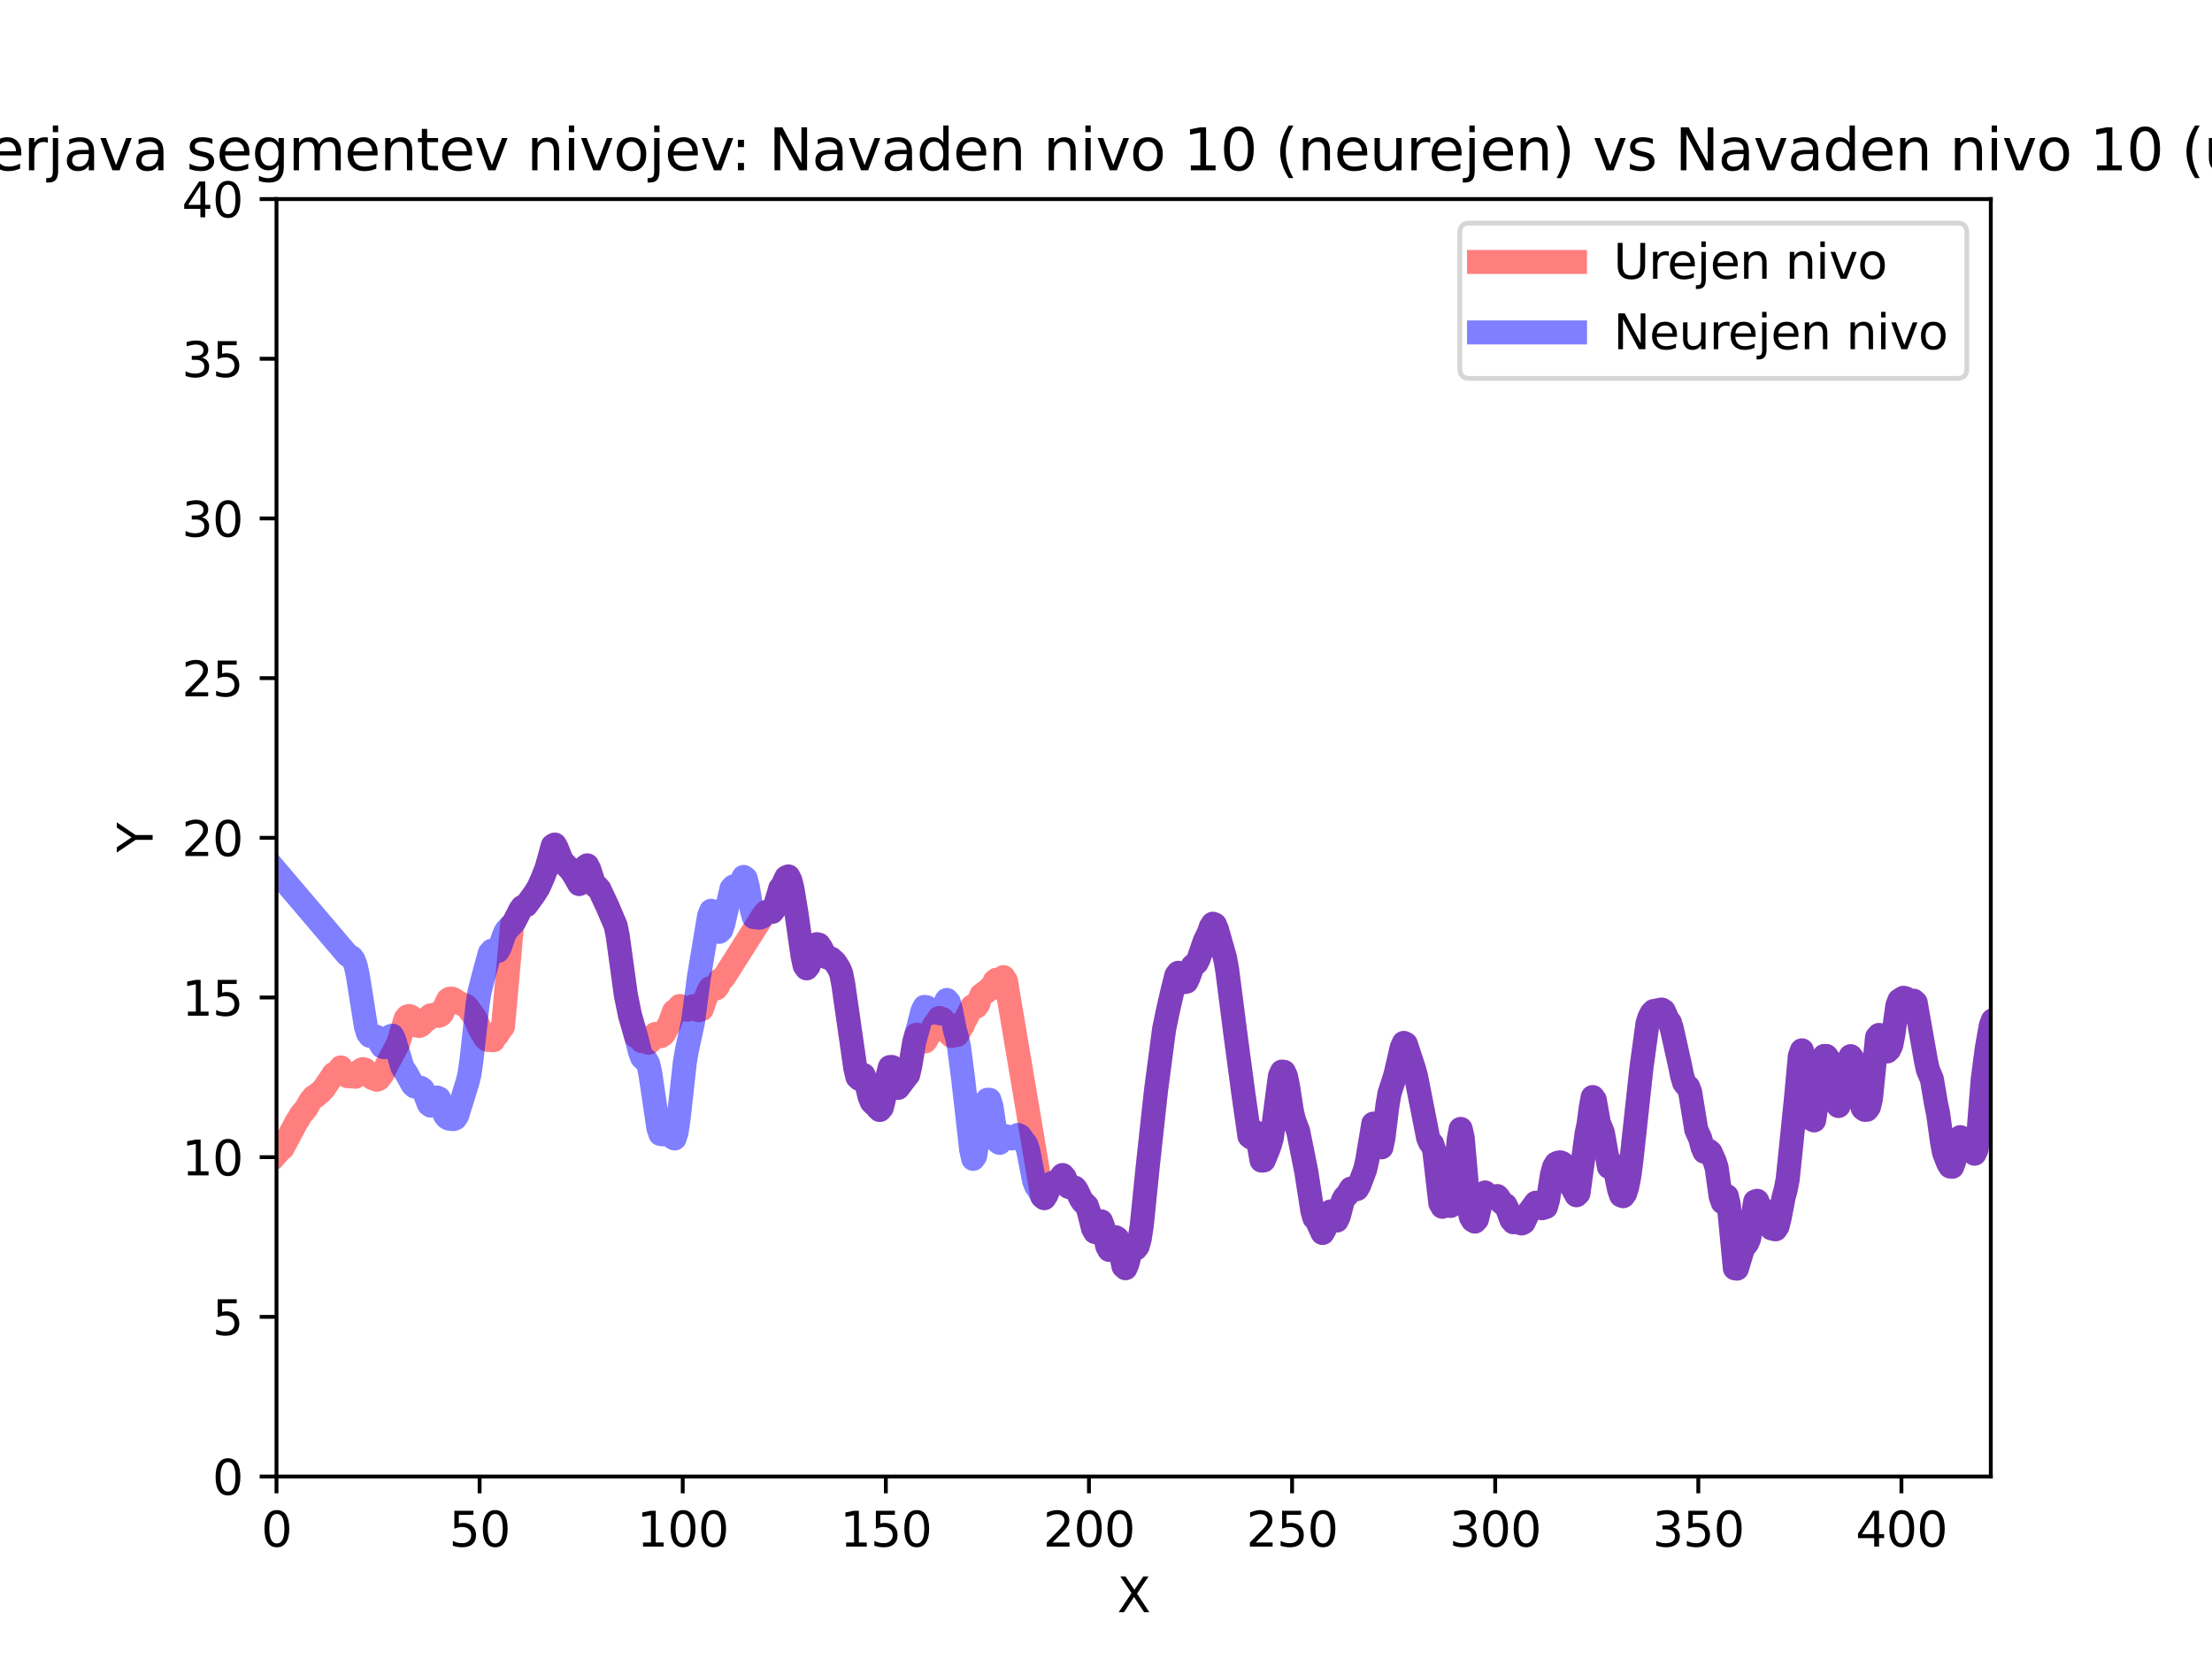 <?xml version="1.0" encoding="utf-8" standalone="no"?>
<!DOCTYPE svg PUBLIC "-//W3C//DTD SVG 1.1//EN"
  "http://www.w3.org/Graphics/SVG/1.1/DTD/svg11.dtd">
<svg xmlns:xlink="http://www.w3.org/1999/xlink" width="460.8pt" height="345.6pt" viewBox="0 0 460.8 345.6" xmlns="http://www.w3.org/2000/svg" version="1.1">
 <defs>
  <style type="text/css">*{stroke-linejoin: round; stroke-linecap: butt}</style>
 </defs>
 <g id="figure_1">
  <g id="patch_1">
   <path d="M 0 345.6 
L 460.8 345.6 
L 460.8 0 
L 0 0 
z
" style="fill: #ffffff"/>
  </g>
  <g id="axes_1">
   <g id="patch_2">
    <path d="M 57.6 307.584 
L 414.72 307.584 
L 414.72 41.472 
L 57.6 41.472 
z
" style="fill: #ffffff"/>
   </g>
   <g id="line2d_1">
    <path d="M 57.989 239.99 
L 58.423 239.498 
L 58.835 239.233 
L 61.806 233.639 
L 62.189 233.113 
L 62.578 232.348 
L 63.743 230.954 
L 64.577 229.465 
L 65.394 228.451 
L 65.822 228.347 
L 66.224 227.876 
L 66.624 227.662 
L 67.469 226.772 
L 69.047 224.433 
L 69.498 223.716 
L 69.943 223.716 
L 70.292 223.496 
L 70.991 222.364 
L 71.4 223.274 
L 72.062 223.437 
L 72.432 224.199 
L 72.897 224.017 
L 73.209 224.247 
L 73.63 224.169 
L 74.059 224.302 
L 74.472 223.959 
L 74.85 223.186 
L 75.273 222.84 
L 75.65 222.721 
L 76.05 222.856 
L 77.219 224.321 
L 77.648 224.619 
L 78.051 224.707 
L 78.493 224.935 
L 78.898 224.76 
L 79.769 223.58 
L 80.523 221.939 
L 82.951 217.348 
L 84.48 212.257 
L 84.861 211.765 
L 85.255 211.652 
L 85.66 211.834 
L 86.473 213.181 
L 86.914 213.649 
L 87.33 213.735 
L 87.705 213.549 
L 88.534 212.723 
L 88.91 212.467 
L 89.353 211.843 
L 89.749 211.5 
L 90.128 211.726 
L 90.552 211.348 
L 90.96 211.41 
L 91.366 211.62 
L 91.779 211.436 
L 92.168 210.991 
L 92.567 209.874 
L 93.329 208.273 
L 93.725 208.036 
L 94.137 208.039 
L 94.583 208.225 
L 95.441 208.842 
L 97.027 209.494 
L 97.424 209.897 
L 99.076 212.191 
L 99.839 214.131 
L 101.108 216.285 
L 101.527 216.622 
L 102.781 216.704 
L 103.181 215.818 
L 103.581 215.595 
L 104.386 214.317 
L 104.782 213.88 
L 106.683 192.599 
L 107.106 192.064 
L 107.952 190.409 
L 108.375 189.547 
L 108.798 188.96 
L 109.645 188.554 
L 111.337 186.226 
L 112.184 184.873 
L 113.03 182.962 
L 113.876 180.8 
L 114.722 177.749 
L 115.145 176.181 
L 115.569 175.941 
L 115.992 176.699 
L 116.838 178.858 
L 117.261 179.593 
L 118.107 180.459 
L 118.954 181.305 
L 119.8 182.653 
L 120.646 184.156 
L 121.069 183.578 
L 121.915 180.571 
L 122.339 180.273 
L 122.762 181.136 
L 123.608 183.744 
L 124.031 184.57 
L 124.454 184.76 
L 124.877 185.26 
L 126.57 188.882 
L 128.262 192.862 
L 128.685 194.96 
L 129.532 201.135 
L 130.378 207.288 
L 131.224 211.443 
L 132.494 215.891 
L 132.807 215.838 
L 133.413 216.276 
L 133.681 216.878 
L 134.125 216.577 
L 134.462 216.733 
L 134.697 216.279 
L 135.119 217.22 
L 135.521 216.917 
L 136.013 215.872 
L 136.193 215.88 
L 136.548 215.384 
L 136.867 215.955 
L 137.288 215.831 
L 137.675 215.865 
L 138.086 215.586 
L 138.433 215.152 
L 139.469 213.217 
L 140.4 210.678 
L 140.898 210.768 
L 141.339 209.871 
L 141.631 209.564 
L 142.003 210.01 
L 142.71 210.183 
L 143.196 210.33 
L 143.57 210.22 
L 143.998 209.962 
L 144.442 209.612 
L 144.835 209.854 
L 145.518 210.438 
L 145.64 210.439 
L 145.865 210.145 
L 146.196 210.235 
L 146.958 208.055 
L 147.431 206.893 
L 147.899 205.878 
L 148.579 205.88 
L 148.706 205.785 
L 149.223 205.892 
L 149.607 205.35 
L 149.888 204.19 
L 150.324 204.07 
L 150.814 203.584 
L 159.151 190.447 
L 159.574 189.998 
L 159.997 189.856 
L 160.843 189.966 
L 161.266 189.436 
L 162.536 185.076 
L 162.959 184.548 
L 163.805 182.768 
L 164.228 182.581 
L 164.651 183.413 
L 165.075 185.111 
L 165.921 190.28 
L 167.19 199.137 
L 167.613 201.119 
L 168.036 201.725 
L 168.46 201.196 
L 169.729 197.304 
L 170.152 196.692 
L 170.575 196.795 
L 170.998 197.42 
L 171.845 199.065 
L 172.268 199.426 
L 173.114 199.683 
L 173.96 200.447 
L 174.806 201.771 
L 175.23 202.785 
L 175.653 204.92 
L 178.191 222.595 
L 178.615 224.365 
L 179.038 224.766 
L 179.461 224.224 
L 179.884 223.941 
L 180.307 225.032 
L 181.153 228.458 
L 181.576 229.517 
L 182 229.963 
L 182.423 230.226 
L 182.846 230.846 
L 183.269 231.231 
L 183.692 230.739 
L 184.115 229.074 
L 184.962 223.914 
L 185.385 222.293 
L 185.808 222.273 
L 186.231 223.76 
L 186.654 225.677 
L 187.077 226.627 
L 188.77 224.372 
L 189.193 223.874 
L 189.616 222.066 
L 190.462 217.012 
L 190.885 215.561 
L 191.084 215.561 
L 191.254 216.019 
L 191.742 216.449 
L 192.009 216.528 
L 192.14 216.373 
L 192.716 216.95 
L 193.06 216.474 
L 193.439 215.33 
L 193.647 215.396 
L 193.965 215.174 
L 194.441 213.84 
L 195.679 212.053 
L 196.023 212.362 
L 196.38 212.307 
L 196.513 212.524 
L 196.819 212.811 
L 196.984 213.263 
L 197.612 214.426 
L 197.916 215.545 
L 198.227 215.825 
L 198.548 215.757 
L 198.838 215.554 
L 199.394 215.587 
L 200.09 214.371 
L 200.28 213.744 
L 200.592 213.577 
L 200.983 212.507 
L 201.236 212.19 
L 202.504 209.669 
L 202.987 209.403 
L 203.367 209.723 
L 203.829 209.054 
L 204.141 207.928 
L 204.437 207.282 
L 204.623 207.23 
L 204.985 206.855 
L 205.371 206.687 
L 205.539 206.476 
L 205.923 206.253 
L 206.227 205.802 
L 206.491 205.94 
L 206.868 205.683 
L 207.176 204.442 
L 207.592 204.083 
L 208.425 204.432 
L 208.656 204.287 
L 209.051 203.55 
L 209.555 204.333 
L 217.119 249.251 
L 217.542 249.6 
L 217.965 248.945 
L 218.812 246.974 
L 219.235 246.413 
L 220.081 246.255 
L 220.504 245.912 
L 221.351 244.79 
L 221.774 245.249 
L 222.62 247.248 
L 223.043 247.372 
L 223.466 247.316 
L 223.889 247.41 
L 224.312 247.944 
L 225.159 249.755 
L 225.582 250.371 
L 226.428 251.215 
L 226.851 252.503 
L 227.697 255.909 
L 228.121 256.653 
L 228.544 255.872 
L 228.967 254.701 
L 229.39 254.433 
L 229.813 255.587 
L 230.659 259.608 
L 231.082 260.379 
L 231.506 259.838 
L 232.352 257.728 
L 232.775 257.996 
L 233.198 259.641 
L 234.044 263.811 
L 234.467 264.188 
L 234.891 263.156 
L 235.314 261.491 
L 235.737 260.298 
L 236.583 260.117 
L 237.006 259.574 
L 237.429 258.038 
L 237.853 255.24 
L 239.122 242.721 
L 240.814 227.188 
L 242.507 214.366 
L 243.353 210.311 
L 244.199 206.627 
L 245.046 203.209 
L 245.469 202.647 
L 245.892 203.126 
L 246.738 204.585 
L 247.161 204.502 
L 247.584 203.605 
L 248.431 201.271 
L 249.277 200.569 
L 249.7 199.729 
L 250.969 196.047 
L 251.816 194.326 
L 252.239 193.08 
L 252.662 192.433 
L 253.085 192.614 
L 253.508 193.599 
L 255.201 199.557 
L 255.624 201.903 
L 257.316 215.082 
L 259.009 227.781 
L 260.278 236.672 
L 260.701 237.013 
L 261.125 236.266 
L 261.548 235.85 
L 261.971 237.058 
L 262.817 241.765 
L 263.24 241.742 
L 264.086 239.726 
L 264.51 238.587 
L 264.933 237.105 
L 266.625 224.198 
L 267.048 223.235 
L 267.471 223.287 
L 267.895 224.224 
L 268.318 226.311 
L 269.164 231.735 
L 269.587 233.417 
L 270.433 235.65 
L 272.126 244.092 
L 273.395 252.263 
L 273.818 253.733 
L 274.242 254.099 
L 275.511 256.848 
L 275.934 256.099 
L 276.78 252.654 
L 277.203 252.364 
L 278.05 254.007 
L 278.473 254.263 
L 278.896 253.364 
L 279.742 250.099 
L 280.165 249.357 
L 280.588 248.988 
L 281.435 247.599 
L 281.858 247.632 
L 282.281 247.803 
L 282.704 247.674 
L 283.127 246.942 
L 284.397 243.591 
L 284.82 241.681 
L 286.089 234.078 
L 286.512 234.158 
L 287.358 238.593 
L 287.782 239.013 
L 288.205 236.928 
L 289.051 230.097 
L 289.474 227.705 
L 290.32 225.117 
L 290.744 223.689 
L 292.013 218.197 
L 292.436 217.26 
L 292.859 217.487 
L 294.552 222.64 
L 294.975 224.173 
L 297.514 237.071 
L 297.937 238.014 
L 298.36 238.333 
L 298.783 239.673 
L 300.052 250.632 
L 300.475 251.387 
L 301.322 249.89 
L 301.745 250.35 
L 302.168 251.215 
L 302.591 250.781 
L 303.014 247.768 
L 303.86 237.493 
L 304.284 235.179 
L 304.707 237.042 
L 305.976 251.552 
L 306.399 253.495 
L 306.822 254.221 
L 307.245 254.474 
L 307.669 254.005 
L 308.938 248.61 
L 309.361 248.417 
L 310.207 249.196 
L 311.477 249.32 
L 311.9 249.167 
L 312.323 249.66 
L 312.746 250.463 
L 313.169 250.803 
L 313.592 250.999 
L 314.016 251.853 
L 314.862 254.128 
L 315.285 254.614 
L 315.708 254.605 
L 316.131 254.452 
L 316.554 254.569 
L 316.977 254.868 
L 317.401 254.655 
L 318.247 252.864 
L 319.939 250.552 
L 320.362 250.701 
L 320.786 251.499 
L 321.209 251.692 
L 322.055 251.43 
L 322.478 249.908 
L 323.324 244.596 
L 323.747 243.1 
L 324.171 242.407 
L 324.594 242.205 
L 325.017 242.147 
L 325.44 242.301 
L 325.863 242.871 
L 327.556 247.435 
L 328.402 248.988 
L 328.825 248.58 
L 330.518 236.144 
L 330.941 234.152 
L 331.364 230.85 
L 331.787 228.545 
L 332.21 229.101 
L 333.056 233.882 
L 333.903 235.959 
L 335.172 243.09 
L 335.595 242.998 
L 336.018 242.61 
L 336.441 243.665 
L 337.288 247.802 
L 337.711 249.021 
L 338.134 249.18 
L 338.557 248.573 
L 338.98 247.205 
L 339.403 245.051 
L 339.826 241.922 
L 341.942 222.453 
L 343.211 213.179 
L 343.635 211.885 
L 344.058 211.077 
L 344.481 210.634 
L 346.173 210.311 
L 346.596 210.588 
L 347.443 212.492 
L 347.866 213.004 
L 348.289 214.375 
L 349.981 221.969 
L 350.405 224.082 
L 350.828 225.512 
L 351.251 226.075 
L 351.674 226.422 
L 352.097 227.557 
L 353.366 235.339 
L 354.213 237.23 
L 354.636 238.912 
L 355.059 239.917 
L 355.482 239.864 
L 355.905 239.683 
L 356.328 240.022 
L 357.175 241.879 
L 357.598 243.214 
L 358.444 249.246 
L 358.867 250.452 
L 359.713 249.156 
L 360.136 250.947 
L 361.406 264.203 
L 361.829 264.274 
L 363.098 260.066 
L 363.945 258.987 
L 364.368 258.016 
L 365.637 250.297 
L 366.06 250.162 
L 366.483 251.216 
L 366.907 251.866 
L 367.33 251.97 
L 367.753 252.453 
L 368.599 255.384 
L 369.022 255.884 
L 369.868 256.086 
L 370.292 255.454 
L 370.715 253.808 
L 371.561 249.383 
L 371.984 247.847 
L 372.407 245.672 
L 373.253 237.461 
L 374.1 229.185 
L 374.946 219.991 
L 375.369 218.81 
L 375.792 220.633 
L 376.638 226.327 
L 377.485 233.168 
L 377.908 233.394 
L 378.331 230.774 
L 379.177 223.547 
L 379.6 221.211 
L 380.024 219.98 
L 380.447 219.982 
L 380.87 220.565 
L 381.293 221.588 
L 381.716 223.459 
L 382.562 229.195 
L 382.985 230.399 
L 383.409 229.281 
L 384.678 222.637 
L 385.101 220.888 
L 385.524 220.024 
L 385.947 220.602 
L 386.37 222.409 
L 387.64 229.527 
L 388.063 230.881 
L 388.486 231.203 
L 388.909 231.173 
L 389.332 230.588 
L 389.755 228.813 
L 391.025 216.084 
L 391.448 215.602 
L 392.717 219.065 
L 393.14 219.025 
L 393.564 218.627 
L 393.987 217.714 
L 394.41 215.527 
L 395.256 209.479 
L 395.679 208.383 
L 396.525 207.862 
L 396.949 207.969 
L 397.795 208.54 
L 398.641 208.468 
L 399.064 208.852 
L 401.18 220.819 
L 401.603 222.823 
L 402.449 224.831 
L 403.296 229.847 
L 403.719 231.846 
L 404.565 237.905 
L 404.988 240.14 
L 405.834 242.298 
L 406.257 242.993 
L 406.681 243.059 
L 407.104 241.88 
L 407.95 237.275 
L 408.373 236.896 
L 408.796 238.261 
L 409.219 238.955 
L 410.066 237.197 
L 410.489 237.886 
L 410.912 239.502 
L 411.335 240.335 
L 411.758 239.405 
L 412.181 235.695 
L 413.027 224.967 
L 413.874 218.47 
L 414.72 213.648 
L 415.143 212.547 
L 415.566 212.802 
L 415.989 214.885 
L 416.413 217.824 
L 416.836 219.306 
L 417.259 219.07 
L 417.682 218.385 
L 418.105 218.444 
L 418.528 219.872 
L 418.528 219.872 
" clip-path="url(#pe75504856e)" style="fill: none; stroke: #ff0000; stroke-opacity: 0.5; stroke-width: 5; stroke-linecap: square"/>
   </g>
   <g id="line2d_2">
    <path d="M 57.6 181.542 
L 72.409 198.954 
L 73.256 199.433 
L 73.679 200.024 
L 74.102 201.187 
L 74.525 203.111 
L 76.218 213.812 
L 76.641 215.216 
L 77.064 215.787 
L 77.487 215.86 
L 77.91 215.81 
L 78.333 215.95 
L 78.756 216.55 
L 79.603 217.992 
L 80.026 218.147 
L 80.449 217.672 
L 81.295 215.892 
L 81.718 215.74 
L 82.141 216.662 
L 83.834 222.339 
L 84.68 223.609 
L 85.95 225.929 
L 86.373 226.327 
L 87.219 226.505 
L 87.642 226.607 
L 88.065 226.925 
L 88.488 227.798 
L 89.335 230.001 
L 89.758 230.333 
L 90.181 229.908 
L 91.027 228.631 
L 91.45 228.82 
L 92.72 232.348 
L 93.143 232.833 
L 93.566 233.041 
L 94.412 233.137 
L 94.835 232.972 
L 95.258 232.327 
L 97.374 225.488 
L 97.797 223.764 
L 98.22 220.802 
L 99.49 209.204 
L 99.913 206.556 
L 100.759 203.217 
L 102.028 198.553 
L 102.452 198.053 
L 102.875 198.047 
L 103.298 198.209 
L 103.721 198.103 
L 104.144 197.302 
L 104.99 194.829 
L 105.413 193.943 
L 106.26 192.984 
L 106.683 192.599 
L 107.106 192.064 
L 107.952 190.409 
L 108.375 189.547 
L 108.798 188.96 
L 109.645 188.554 
L 111.337 186.226 
L 112.184 184.873 
L 113.03 182.962 
L 113.876 180.8 
L 114.722 177.749 
L 115.145 176.181 
L 115.569 175.941 
L 115.992 176.699 
L 116.838 178.858 
L 117.261 179.593 
L 118.107 180.459 
L 118.954 181.305 
L 119.8 182.653 
L 120.646 184.156 
L 121.069 183.578 
L 121.915 180.571 
L 122.339 180.273 
L 122.762 181.136 
L 123.608 183.744 
L 124.031 184.57 
L 124.454 184.76 
L 124.877 185.26 
L 126.57 188.882 
L 128.262 192.862 
L 128.685 194.96 
L 129.532 201.135 
L 130.378 207.288 
L 131.224 211.443 
L 132.494 215.891 
L 133.34 219.173 
L 133.763 220.285 
L 134.186 220.688 
L 134.609 220.869 
L 135.032 221.608 
L 135.456 223.527 
L 137.148 234.967 
L 137.571 236.231 
L 137.994 236.3 
L 138.841 235.148 
L 139.264 235.154 
L 140.11 236.929 
L 140.533 237.164 
L 140.956 235.823 
L 141.379 232.918 
L 142.649 221.42 
L 143.072 218.892 
L 144.341 213.036 
L 145.611 203.428 
L 147.726 190.724 
L 148.149 189.729 
L 148.573 190.408 
L 149.419 193.356 
L 149.842 194.118 
L 150.265 193.703 
L 150.688 192.423 
L 152.381 185.123 
L 152.804 184.661 
L 153.65 184.726 
L 154.073 184.338 
L 154.919 182.682 
L 155.343 183.007 
L 155.766 184.66 
L 156.612 189.559 
L 157.035 191.043 
L 157.881 191.128 
L 158.304 191.167 
L 158.728 190.995 
L 159.574 189.998 
L 159.997 189.856 
L 160.843 189.966 
L 161.266 189.436 
L 162.536 185.076 
L 162.959 184.548 
L 163.805 182.768 
L 164.228 182.581 
L 164.651 183.413 
L 165.075 185.111 
L 165.921 190.28 
L 167.19 199.137 
L 167.613 201.119 
L 168.036 201.725 
L 168.46 201.196 
L 169.729 197.304 
L 170.152 196.692 
L 170.575 196.795 
L 170.998 197.42 
L 171.845 199.065 
L 172.268 199.426 
L 173.114 199.683 
L 173.96 200.447 
L 174.806 201.771 
L 175.23 202.785 
L 175.653 204.92 
L 178.191 222.595 
L 178.615 224.365 
L 179.038 224.766 
L 179.461 224.224 
L 179.884 223.941 
L 180.307 225.032 
L 181.153 228.458 
L 181.576 229.517 
L 182 229.963 
L 182.423 230.226 
L 182.846 230.846 
L 183.269 231.231 
L 183.692 230.739 
L 184.115 229.074 
L 184.962 223.914 
L 185.385 222.293 
L 185.808 222.273 
L 186.231 223.76 
L 186.654 225.677 
L 187.077 226.627 
L 188.77 224.372 
L 189.193 223.874 
L 189.616 222.066 
L 190.462 217.012 
L 191.308 213.951 
L 192.155 210.631 
L 192.578 209.757 
L 193.001 209.811 
L 193.847 211.025 
L 194.693 210.852 
L 195.963 211.119 
L 196.386 210.397 
L 196.809 209.132 
L 197.232 208.307 
L 197.655 208.771 
L 198.078 210.355 
L 198.925 214.586 
L 199.348 216.087 
L 199.771 218.054 
L 200.617 224.565 
L 201.464 231.969 
L 202.31 239.531 
L 202.733 241.408 
L 203.156 240.804 
L 204.425 232.13 
L 204.849 230.643 
L 205.272 229.612 
L 205.695 229.103 
L 206.118 229.103 
L 206.541 230.463 
L 207.387 236.113 
L 207.81 237.77 
L 208.234 238.085 
L 208.657 237.592 
L 209.08 236.918 
L 209.503 236.682 
L 210.772 237.161 
L 212.042 236.429 
L 212.465 236.633 
L 213.311 237.812 
L 213.734 238.328 
L 214.157 239.513 
L 215.427 245.999 
L 215.85 247.095 
L 216.273 247.618 
L 217.119 249.251 
L 217.542 249.6 
L 217.965 248.945 
L 218.812 246.974 
L 219.235 246.413 
L 220.081 246.255 
L 220.504 245.912 
L 221.351 244.79 
L 221.774 245.249 
L 222.62 247.248 
L 223.043 247.372 
L 223.466 247.316 
L 223.889 247.41 
L 224.312 247.944 
L 225.159 249.755 
L 225.582 250.371 
L 226.428 251.215 
L 226.851 252.503 
L 227.697 255.909 
L 228.121 256.653 
L 228.544 255.872 
L 228.967 254.701 
L 229.39 254.433 
L 229.813 255.587 
L 230.659 259.608 
L 231.082 260.379 
L 231.506 259.838 
L 232.352 257.728 
L 232.775 257.996 
L 233.198 259.641 
L 234.044 263.811 
L 234.467 264.188 
L 234.891 263.156 
L 235.314 261.491 
L 235.737 260.298 
L 236.583 260.117 
L 237.006 259.574 
L 237.429 258.038 
L 237.853 255.24 
L 239.122 242.721 
L 240.814 227.188 
L 242.507 214.366 
L 243.353 210.311 
L 244.199 206.627 
L 245.046 203.209 
L 245.469 202.647 
L 245.892 203.126 
L 246.738 204.585 
L 247.161 204.502 
L 247.584 203.605 
L 248.431 201.271 
L 249.277 200.569 
L 249.7 199.729 
L 250.969 196.047 
L 251.816 194.326 
L 252.239 193.08 
L 252.662 192.433 
L 253.085 192.614 
L 253.508 193.599 
L 255.201 199.557 
L 255.624 201.903 
L 257.316 215.082 
L 259.009 227.781 
L 260.278 236.672 
L 260.701 237.013 
L 261.125 236.266 
L 261.548 235.85 
L 261.971 237.058 
L 262.817 241.765 
L 263.24 241.742 
L 264.086 239.726 
L 264.51 238.587 
L 264.933 237.105 
L 266.625 224.198 
L 267.048 223.235 
L 267.471 223.287 
L 267.895 224.224 
L 268.318 226.311 
L 269.164 231.735 
L 269.587 233.417 
L 270.433 235.65 
L 272.126 244.092 
L 273.395 252.263 
L 273.818 253.733 
L 274.242 254.099 
L 275.511 256.848 
L 275.934 256.099 
L 276.78 252.654 
L 277.203 252.364 
L 278.05 254.007 
L 278.473 254.263 
L 278.896 253.364 
L 279.742 250.099 
L 280.165 249.357 
L 280.588 248.988 
L 281.435 247.599 
L 281.858 247.632 
L 282.281 247.803 
L 282.704 247.674 
L 283.127 246.942 
L 284.397 243.591 
L 284.82 241.681 
L 286.089 234.078 
L 286.512 234.158 
L 287.358 238.593 
L 287.782 239.013 
L 288.205 236.928 
L 289.051 230.097 
L 289.474 227.705 
L 290.32 225.117 
L 290.744 223.689 
L 292.013 218.197 
L 292.436 217.26 
L 292.859 217.487 
L 294.552 222.64 
L 294.975 224.173 
L 297.514 237.071 
L 297.937 238.014 
L 298.36 238.333 
L 298.783 239.673 
L 300.052 250.632 
L 300.475 251.387 
L 301.322 249.89 
L 301.745 250.35 
L 302.168 251.215 
L 302.591 250.781 
L 303.014 247.768 
L 303.86 237.493 
L 304.284 235.179 
L 304.707 237.042 
L 305.976 251.552 
L 306.399 253.495 
L 306.822 254.221 
L 307.245 254.473 
L 307.669 254.005 
L 308.938 248.61 
L 309.361 248.417 
L 310.207 249.196 
L 311.477 249.32 
L 311.9 249.167 
L 312.323 249.66 
L 312.746 250.463 
L 313.169 250.803 
L 313.592 250.999 
L 314.016 251.853 
L 314.862 254.128 
L 315.285 254.614 
L 315.708 254.605 
L 316.131 254.452 
L 316.554 254.569 
L 316.977 254.868 
L 317.401 254.655 
L 318.247 252.864 
L 319.939 250.552 
L 320.362 250.701 
L 320.786 251.499 
L 321.209 251.692 
L 322.055 251.43 
L 322.478 249.908 
L 323.324 244.596 
L 323.747 243.1 
L 324.171 242.407 
L 324.594 242.205 
L 325.017 242.147 
L 325.44 242.301 
L 325.863 242.871 
L 327.556 247.435 
L 328.402 248.988 
L 328.825 248.58 
L 330.518 236.144 
L 330.941 234.152 
L 331.364 230.85 
L 331.787 228.545 
L 332.21 229.101 
L 333.056 233.882 
L 333.903 235.959 
L 335.172 243.09 
L 335.595 242.998 
L 336.018 242.61 
L 336.441 243.665 
L 337.288 247.802 
L 337.711 249.021 
L 338.134 249.18 
L 338.557 248.573 
L 338.98 247.205 
L 339.403 245.051 
L 339.826 241.922 
L 341.942 222.453 
L 343.211 213.179 
L 343.635 211.885 
L 344.058 211.077 
L 344.481 210.634 
L 346.173 210.311 
L 346.596 210.588 
L 347.443 212.492 
L 347.866 213.004 
L 348.289 214.375 
L 349.981 221.969 
L 350.405 224.082 
L 350.828 225.512 
L 351.251 226.075 
L 351.674 226.422 
L 352.097 227.557 
L 353.366 235.339 
L 354.213 237.23 
L 354.636 238.912 
L 355.059 239.917 
L 355.482 239.864 
L 355.905 239.683 
L 356.328 240.022 
L 357.175 241.879 
L 357.598 243.214 
L 358.444 249.246 
L 358.867 250.452 
L 359.713 249.156 
L 360.136 250.947 
L 361.406 264.203 
L 361.829 264.274 
L 363.098 260.066 
L 363.945 258.987 
L 364.368 258.016 
L 365.637 250.297 
L 366.06 250.162 
L 366.483 251.216 
L 366.907 251.866 
L 367.33 251.97 
L 367.753 252.453 
L 368.599 255.384 
L 369.022 255.884 
L 369.868 256.086 
L 370.292 255.454 
L 370.715 253.808 
L 371.561 249.383 
L 371.984 247.847 
L 372.407 245.672 
L 373.253 237.461 
L 374.1 229.185 
L 374.946 219.991 
L 375.369 218.81 
L 375.792 220.634 
L 376.638 226.327 
L 377.485 233.168 
L 377.908 233.394 
L 378.331 230.774 
L 379.177 223.547 
L 379.6 221.211 
L 380.024 219.98 
L 380.447 219.982 
L 380.87 220.565 
L 381.293 221.588 
L 381.716 223.459 
L 382.562 229.195 
L 382.985 230.399 
L 383.409 229.281 
L 384.678 222.637 
L 385.101 220.888 
L 385.524 220.024 
L 385.947 220.602 
L 386.37 222.409 
L 387.64 229.527 
L 388.063 230.881 
L 388.486 231.203 
L 388.909 231.173 
L 389.332 230.588 
L 389.755 228.813 
L 391.025 216.084 
L 391.448 215.602 
L 392.717 219.065 
L 393.14 219.025 
L 393.564 218.627 
L 393.987 217.714 
L 394.41 215.527 
L 395.256 209.479 
L 395.679 208.383 
L 396.525 207.862 
L 396.949 207.969 
L 397.795 208.54 
L 398.641 208.468 
L 399.064 208.852 
L 401.18 220.819 
L 401.603 222.823 
L 402.449 224.831 
L 403.296 229.847 
L 403.719 231.846 
L 404.565 237.905 
L 404.988 240.14 
L 405.834 242.298 
L 406.257 242.993 
L 406.681 243.059 
L 407.104 241.88 
L 407.95 237.275 
L 408.373 236.896 
L 408.796 238.261 
L 409.219 238.955 
L 410.066 237.196 
L 410.489 237.886 
L 410.912 239.502 
L 411.335 240.335 
L 411.758 239.405 
L 412.181 235.695 
L 413.027 224.967 
L 413.874 218.47 
L 414.72 213.648 
L 415.143 212.547 
L 415.566 212.802 
L 415.989 214.885 
L 416.413 217.824 
L 416.836 219.306 
L 417.259 219.07 
L 417.682 218.385 
L 418.105 218.444 
L 418.528 219.872 
L 418.669 145.699 
L 418.669 145.699 
" clip-path="url(#pe75504856e)" style="fill: none; stroke: #0000ff; stroke-opacity: 0.5; stroke-width: 5; stroke-linecap: square"/>
   </g>
   <g id="matplotlib.axis_1">
    <g id="xtick_1">
     <g id="line2d_3">
      <defs>
       <path id="m14add1710c" d="M 0 0 
L 0 3.5 
" style="stroke: #000000; stroke-width: 0.8"/>
      </defs>
      <g>
       <use xlink:href="#m14add1710c" x="57.6" y="307.584" style="stroke: #000000; stroke-width: 0.8"/>
      </g>
     </g>
     <g id="text_1">
      <!-- 0 -->
      <g transform="translate(54.419 322.182) scale(0.1 -0.1)">
       <defs>
        <path id="DejaVuSans-30" d="M 2034 4250 
Q 1547 4250 1301 3770 
Q 1056 3291 1056 2328 
Q 1056 1369 1301 889 
Q 1547 409 2034 409 
Q 2525 409 2770 889 
Q 3016 1369 3016 2328 
Q 3016 3291 2770 3770 
Q 2525 4250 2034 4250 
z
M 2034 4750 
Q 2819 4750 3233 4129 
Q 3647 3509 3647 2328 
Q 3647 1150 3233 529 
Q 2819 -91 2034 -91 
Q 1250 -91 836 529 
Q 422 1150 422 2328 
Q 422 3509 836 4129 
Q 1250 4750 2034 4750 
z
" transform="scale(0.016)"/>
       </defs>
       <use xlink:href="#DejaVuSans-30"/>
      </g>
     </g>
    </g>
    <g id="xtick_2">
     <g id="line2d_4">
      <g>
       <use xlink:href="#m14add1710c" x="99.913" y="307.584" style="stroke: #000000; stroke-width: 0.8"/>
      </g>
     </g>
     <g id="text_2">
      <!-- 50 -->
      <g transform="translate(93.55 322.182) scale(0.1 -0.1)">
       <defs>
        <path id="DejaVuSans-35" d="M 691 4666 
L 3169 4666 
L 3169 4134 
L 1269 4134 
L 1269 2991 
Q 1406 3038 1543 3061 
Q 1681 3084 1819 3084 
Q 2600 3084 3056 2656 
Q 3513 2228 3513 1497 
Q 3513 744 3044 326 
Q 2575 -91 1722 -91 
Q 1428 -91 1123 -41 
Q 819 9 494 109 
L 494 744 
Q 775 591 1075 516 
Q 1375 441 1709 441 
Q 2250 441 2565 725 
Q 2881 1009 2881 1497 
Q 2881 1984 2565 2268 
Q 2250 2553 1709 2553 
Q 1456 2553 1204 2497 
Q 953 2441 691 2322 
L 691 4666 
z
" transform="scale(0.016)"/>
       </defs>
       <use xlink:href="#DejaVuSans-35"/>
       <use xlink:href="#DejaVuSans-30" x="63.623"/>
      </g>
     </g>
    </g>
    <g id="xtick_3">
     <g id="line2d_5">
      <g>
       <use xlink:href="#m14add1710c" x="142.226" y="307.584" style="stroke: #000000; stroke-width: 0.8"/>
      </g>
     </g>
     <g id="text_3">
      <!-- 100 -->
      <g transform="translate(132.682 322.182) scale(0.1 -0.1)">
       <defs>
        <path id="DejaVuSans-31" d="M 794 531 
L 1825 531 
L 1825 4091 
L 703 3866 
L 703 4441 
L 1819 4666 
L 2450 4666 
L 2450 531 
L 3481 531 
L 3481 0 
L 794 0 
L 794 531 
z
" transform="scale(0.016)"/>
       </defs>
       <use xlink:href="#DejaVuSans-31"/>
       <use xlink:href="#DejaVuSans-30" x="63.623"/>
       <use xlink:href="#DejaVuSans-30" x="127.246"/>
      </g>
     </g>
    </g>
    <g id="xtick_4">
     <g id="line2d_6">
      <g>
       <use xlink:href="#m14add1710c" x="184.538" y="307.584" style="stroke: #000000; stroke-width: 0.8"/>
      </g>
     </g>
     <g id="text_4">
      <!-- 150 -->
      <g transform="translate(174.995 322.182) scale(0.1 -0.1)">
       <use xlink:href="#DejaVuSans-31"/>
       <use xlink:href="#DejaVuSans-35" x="63.623"/>
       <use xlink:href="#DejaVuSans-30" x="127.246"/>
      </g>
     </g>
    </g>
    <g id="xtick_5">
     <g id="line2d_7">
      <g>
       <use xlink:href="#m14add1710c" x="226.851" y="307.584" style="stroke: #000000; stroke-width: 0.8"/>
      </g>
     </g>
     <g id="text_5">
      <!-- 200 -->
      <g transform="translate(217.307 322.182) scale(0.1 -0.1)">
       <defs>
        <path id="DejaVuSans-32" d="M 1228 531 
L 3431 531 
L 3431 0 
L 469 0 
L 469 531 
Q 828 903 1448 1529 
Q 2069 2156 2228 2338 
Q 2531 2678 2651 2914 
Q 2772 3150 2772 3378 
Q 2772 3750 2511 3984 
Q 2250 4219 1831 4219 
Q 1534 4219 1204 4116 
Q 875 4013 500 3803 
L 500 4441 
Q 881 4594 1212 4672 
Q 1544 4750 1819 4750 
Q 2544 4750 2975 4387 
Q 3406 4025 3406 3419 
Q 3406 3131 3298 2873 
Q 3191 2616 2906 2266 
Q 2828 2175 2409 1742 
Q 1991 1309 1228 531 
z
" transform="scale(0.016)"/>
       </defs>
       <use xlink:href="#DejaVuSans-32"/>
       <use xlink:href="#DejaVuSans-30" x="63.623"/>
       <use xlink:href="#DejaVuSans-30" x="127.246"/>
      </g>
     </g>
    </g>
    <g id="xtick_6">
     <g id="line2d_8">
      <g>
       <use xlink:href="#m14add1710c" x="269.164" y="307.584" style="stroke: #000000; stroke-width: 0.8"/>
      </g>
     </g>
     <g id="text_6">
      <!-- 250 -->
      <g transform="translate(259.62 322.182) scale(0.1 -0.1)">
       <use xlink:href="#DejaVuSans-32"/>
       <use xlink:href="#DejaVuSans-35" x="63.623"/>
       <use xlink:href="#DejaVuSans-30" x="127.246"/>
      </g>
     </g>
    </g>
    <g id="xtick_7">
     <g id="line2d_9">
      <g>
       <use xlink:href="#m14add1710c" x="311.477" y="307.584" style="stroke: #000000; stroke-width: 0.8"/>
      </g>
     </g>
     <g id="text_7">
      <!-- 300 -->
      <g transform="translate(301.933 322.182) scale(0.1 -0.1)">
       <defs>
        <path id="DejaVuSans-33" d="M 2597 2516 
Q 3050 2419 3304 2112 
Q 3559 1806 3559 1356 
Q 3559 666 3084 287 
Q 2609 -91 1734 -91 
Q 1441 -91 1130 -33 
Q 819 25 488 141 
L 488 750 
Q 750 597 1062 519 
Q 1375 441 1716 441 
Q 2309 441 2620 675 
Q 2931 909 2931 1356 
Q 2931 1769 2642 2001 
Q 2353 2234 1838 2234 
L 1294 2234 
L 1294 2753 
L 1863 2753 
Q 2328 2753 2575 2939 
Q 2822 3125 2822 3475 
Q 2822 3834 2567 4026 
Q 2313 4219 1838 4219 
Q 1578 4219 1281 4162 
Q 984 4106 628 3988 
L 628 4550 
Q 988 4650 1302 4700 
Q 1616 4750 1894 4750 
Q 2613 4750 3031 4423 
Q 3450 4097 3450 3541 
Q 3450 3153 3228 2886 
Q 3006 2619 2597 2516 
z
" transform="scale(0.016)"/>
       </defs>
       <use xlink:href="#DejaVuSans-33"/>
       <use xlink:href="#DejaVuSans-30" x="63.623"/>
       <use xlink:href="#DejaVuSans-30" x="127.246"/>
      </g>
     </g>
    </g>
    <g id="xtick_8">
     <g id="line2d_10">
      <g>
       <use xlink:href="#m14add1710c" x="353.79" y="307.584" style="stroke: #000000; stroke-width: 0.8"/>
      </g>
     </g>
     <g id="text_8">
      <!-- 350 -->
      <g transform="translate(344.246 322.182) scale(0.1 -0.1)">
       <use xlink:href="#DejaVuSans-33"/>
       <use xlink:href="#DejaVuSans-35" x="63.623"/>
       <use xlink:href="#DejaVuSans-30" x="127.246"/>
      </g>
     </g>
    </g>
    <g id="xtick_9">
     <g id="line2d_11">
      <g>
       <use xlink:href="#m14add1710c" x="396.102" y="307.584" style="stroke: #000000; stroke-width: 0.8"/>
      </g>
     </g>
     <g id="text_9">
      <!-- 400 -->
      <g transform="translate(386.559 322.182) scale(0.1 -0.1)">
       <defs>
        <path id="DejaVuSans-34" d="M 2419 4116 
L 825 1625 
L 2419 1625 
L 2419 4116 
z
M 2253 4666 
L 3047 4666 
L 3047 1625 
L 3713 1625 
L 3713 1100 
L 3047 1100 
L 3047 0 
L 2419 0 
L 2419 1100 
L 313 1100 
L 313 1709 
L 2253 4666 
z
" transform="scale(0.016)"/>
       </defs>
       <use xlink:href="#DejaVuSans-34"/>
       <use xlink:href="#DejaVuSans-30" x="63.623"/>
       <use xlink:href="#DejaVuSans-30" x="127.246"/>
      </g>
     </g>
    </g>
    <g id="text_10">
     <!-- X -->
     <g transform="translate(232.735 335.861) scale(0.1 -0.1)">
      <defs>
       <path id="DejaVuSans-58" d="M 403 4666 
L 1081 4666 
L 2241 2931 
L 3406 4666 
L 4084 4666 
L 2584 2425 
L 4184 0 
L 3506 0 
L 2194 1984 
L 872 0 
L 191 0 
L 1856 2491 
L 403 4666 
z
" transform="scale(0.016)"/>
      </defs>
      <use xlink:href="#DejaVuSans-58"/>
     </g>
    </g>
   </g>
   <g id="matplotlib.axis_2">
    <g id="ytick_1">
     <g id="line2d_12">
      <defs>
       <path id="m91964e8d54" d="M 0 0 
L -3.5 0 
" style="stroke: #000000; stroke-width: 0.8"/>
      </defs>
      <g>
       <use xlink:href="#m91964e8d54" x="57.6" y="307.584" style="stroke: #000000; stroke-width: 0.8"/>
      </g>
     </g>
     <g id="text_11">
      <!-- 0 -->
      <g transform="translate(44.237 311.383) scale(0.1 -0.1)">
       <use xlink:href="#DejaVuSans-30"/>
      </g>
     </g>
    </g>
    <g id="ytick_2">
     <g id="line2d_13">
      <g>
       <use xlink:href="#m91964e8d54" x="57.6" y="274.32" style="stroke: #000000; stroke-width: 0.8"/>
      </g>
     </g>
     <g id="text_12">
      <!-- 5 -->
      <g transform="translate(44.237 278.119) scale(0.1 -0.1)">
       <use xlink:href="#DejaVuSans-35"/>
      </g>
     </g>
    </g>
    <g id="ytick_3">
     <g id="line2d_14">
      <g>
       <use xlink:href="#m91964e8d54" x="57.6" y="241.056" style="stroke: #000000; stroke-width: 0.8"/>
      </g>
     </g>
     <g id="text_13">
      <!-- 10 -->
      <g transform="translate(37.875 244.855) scale(0.1 -0.1)">
       <use xlink:href="#DejaVuSans-31"/>
       <use xlink:href="#DejaVuSans-30" x="63.623"/>
      </g>
     </g>
    </g>
    <g id="ytick_4">
     <g id="line2d_15">
      <g>
       <use xlink:href="#m91964e8d54" x="57.6" y="207.792" style="stroke: #000000; stroke-width: 0.8"/>
      </g>
     </g>
     <g id="text_14">
      <!-- 15 -->
      <g transform="translate(37.875 211.591) scale(0.1 -0.1)">
       <use xlink:href="#DejaVuSans-31"/>
       <use xlink:href="#DejaVuSans-35" x="63.623"/>
      </g>
     </g>
    </g>
    <g id="ytick_5">
     <g id="line2d_16">
      <g>
       <use xlink:href="#m91964e8d54" x="57.6" y="174.528" style="stroke: #000000; stroke-width: 0.8"/>
      </g>
     </g>
     <g id="text_15">
      <!-- 20 -->
      <g transform="translate(37.875 178.327) scale(0.1 -0.1)">
       <use xlink:href="#DejaVuSans-32"/>
       <use xlink:href="#DejaVuSans-30" x="63.623"/>
      </g>
     </g>
    </g>
    <g id="ytick_6">
     <g id="line2d_17">
      <g>
       <use xlink:href="#m91964e8d54" x="57.6" y="141.264" style="stroke: #000000; stroke-width: 0.8"/>
      </g>
     </g>
     <g id="text_16">
      <!-- 25 -->
      <g transform="translate(37.875 145.063) scale(0.1 -0.1)">
       <use xlink:href="#DejaVuSans-32"/>
       <use xlink:href="#DejaVuSans-35" x="63.623"/>
      </g>
     </g>
    </g>
    <g id="ytick_7">
     <g id="line2d_18">
      <g>
       <use xlink:href="#m91964e8d54" x="57.6" y="108" style="stroke: #000000; stroke-width: 0.8"/>
      </g>
     </g>
     <g id="text_17">
      <!-- 30 -->
      <g transform="translate(37.875 111.799) scale(0.1 -0.1)">
       <use xlink:href="#DejaVuSans-33"/>
       <use xlink:href="#DejaVuSans-30" x="63.623"/>
      </g>
     </g>
    </g>
    <g id="ytick_8">
     <g id="line2d_19">
      <g>
       <use xlink:href="#m91964e8d54" x="57.6" y="74.736" style="stroke: #000000; stroke-width: 0.8"/>
      </g>
     </g>
     <g id="text_18">
      <!-- 35 -->
      <g transform="translate(37.875 78.535) scale(0.1 -0.1)">
       <use xlink:href="#DejaVuSans-33"/>
       <use xlink:href="#DejaVuSans-35" x="63.623"/>
      </g>
     </g>
    </g>
    <g id="ytick_9">
     <g id="line2d_20">
      <g>
       <use xlink:href="#m91964e8d54" x="57.6" y="41.472" style="stroke: #000000; stroke-width: 0.8"/>
      </g>
     </g>
     <g id="text_19">
      <!-- 40 -->
      <g transform="translate(37.875 45.271) scale(0.1 -0.1)">
       <use xlink:href="#DejaVuSans-34"/>
       <use xlink:href="#DejaVuSans-30" x="63.623"/>
      </g>
     </g>
    </g>
    <g id="text_20">
     <!-- Y -->
     <g transform="translate(31.795 177.582) rotate(-90) scale(0.1 -0.1)">
      <defs>
       <path id="DejaVuSans-59" d="M -13 4666 
L 666 4666 
L 1959 2747 
L 3244 4666 
L 3922 4666 
L 2272 2222 
L 2272 0 
L 1638 0 
L 1638 2222 
L -13 4666 
z
" transform="scale(0.016)"/>
      </defs>
      <use xlink:href="#DejaVuSans-59"/>
     </g>
    </g>
   </g>
   <g id="patch_3">
    <path d="M 57.6 307.584 
L 57.6 41.472 
" style="fill: none; stroke: #000000; stroke-width: 0.8; stroke-linejoin: miter; stroke-linecap: square"/>
   </g>
   <g id="patch_4">
    <path d="M 414.72 307.584 
L 414.72 41.472 
" style="fill: none; stroke: #000000; stroke-width: 0.8; stroke-linejoin: miter; stroke-linecap: square"/>
   </g>
   <g id="patch_5">
    <path d="M 57.6 307.584 
L 414.72 307.584 
" style="fill: none; stroke: #000000; stroke-width: 0.8; stroke-linejoin: miter; stroke-linecap: square"/>
   </g>
   <g id="patch_6">
    <path d="M 57.6 41.472 
L 414.72 41.472 
" style="fill: none; stroke: #000000; stroke-width: 0.8; stroke-linejoin: miter; stroke-linecap: square"/>
   </g>
   <g id="text_21">
    <!-- Primerjava segmentev nivojev: Navaden nivo 10 (neurejen) vs Navaden nivo 10 (urejen) -->
    <g transform="translate(-29.448 35.472) scale(0.12 -0.12)">
     <defs>
      <path id="DejaVuSans-50" d="M 1259 4147 
L 1259 2394 
L 2053 2394 
Q 2494 2394 2734 2622 
Q 2975 2850 2975 3272 
Q 2975 3691 2734 3919 
Q 2494 4147 2053 4147 
L 1259 4147 
z
M 628 4666 
L 2053 4666 
Q 2838 4666 3239 4311 
Q 3641 3956 3641 3272 
Q 3641 2581 3239 2228 
Q 2838 1875 2053 1875 
L 1259 1875 
L 1259 0 
L 628 0 
L 628 4666 
z
" transform="scale(0.016)"/>
      <path id="DejaVuSans-72" d="M 2631 2963 
Q 2534 3019 2420 3045 
Q 2306 3072 2169 3072 
Q 1681 3072 1420 2755 
Q 1159 2438 1159 1844 
L 1159 0 
L 581 0 
L 581 3500 
L 1159 3500 
L 1159 2956 
Q 1341 3275 1631 3429 
Q 1922 3584 2338 3584 
Q 2397 3584 2469 3576 
Q 2541 3569 2628 3553 
L 2631 2963 
z
" transform="scale(0.016)"/>
      <path id="DejaVuSans-69" d="M 603 3500 
L 1178 3500 
L 1178 0 
L 603 0 
L 603 3500 
z
M 603 4863 
L 1178 4863 
L 1178 4134 
L 603 4134 
L 603 4863 
z
" transform="scale(0.016)"/>
      <path id="DejaVuSans-6d" d="M 3328 2828 
Q 3544 3216 3844 3400 
Q 4144 3584 4550 3584 
Q 5097 3584 5394 3201 
Q 5691 2819 5691 2113 
L 5691 0 
L 5113 0 
L 5113 2094 
Q 5113 2597 4934 2840 
Q 4756 3084 4391 3084 
Q 3944 3084 3684 2787 
Q 3425 2491 3425 1978 
L 3425 0 
L 2847 0 
L 2847 2094 
Q 2847 2600 2669 2842 
Q 2491 3084 2119 3084 
Q 1678 3084 1418 2786 
Q 1159 2488 1159 1978 
L 1159 0 
L 581 0 
L 581 3500 
L 1159 3500 
L 1159 2956 
Q 1356 3278 1631 3431 
Q 1906 3584 2284 3584 
Q 2666 3584 2933 3390 
Q 3200 3197 3328 2828 
z
" transform="scale(0.016)"/>
      <path id="DejaVuSans-65" d="M 3597 1894 
L 3597 1613 
L 953 1613 
Q 991 1019 1311 708 
Q 1631 397 2203 397 
Q 2534 397 2845 478 
Q 3156 559 3463 722 
L 3463 178 
Q 3153 47 2828 -22 
Q 2503 -91 2169 -91 
Q 1331 -91 842 396 
Q 353 884 353 1716 
Q 353 2575 817 3079 
Q 1281 3584 2069 3584 
Q 2775 3584 3186 3129 
Q 3597 2675 3597 1894 
z
M 3022 2063 
Q 3016 2534 2758 2815 
Q 2500 3097 2075 3097 
Q 1594 3097 1305 2825 
Q 1016 2553 972 2059 
L 3022 2063 
z
" transform="scale(0.016)"/>
      <path id="DejaVuSans-6a" d="M 603 3500 
L 1178 3500 
L 1178 -63 
Q 1178 -731 923 -1031 
Q 669 -1331 103 -1331 
L -116 -1331 
L -116 -844 
L 38 -844 
Q 366 -844 484 -692 
Q 603 -541 603 -63 
L 603 3500 
z
M 603 4863 
L 1178 4863 
L 1178 4134 
L 603 4134 
L 603 4863 
z
" transform="scale(0.016)"/>
      <path id="DejaVuSans-61" d="M 2194 1759 
Q 1497 1759 1228 1600 
Q 959 1441 959 1056 
Q 959 750 1161 570 
Q 1363 391 1709 391 
Q 2188 391 2477 730 
Q 2766 1069 2766 1631 
L 2766 1759 
L 2194 1759 
z
M 3341 1997 
L 3341 0 
L 2766 0 
L 2766 531 
Q 2569 213 2275 61 
Q 1981 -91 1556 -91 
Q 1019 -91 701 211 
Q 384 513 384 1019 
Q 384 1609 779 1909 
Q 1175 2209 1959 2209 
L 2766 2209 
L 2766 2266 
Q 2766 2663 2505 2880 
Q 2244 3097 1772 3097 
Q 1472 3097 1187 3025 
Q 903 2953 641 2809 
L 641 3341 
Q 956 3463 1253 3523 
Q 1550 3584 1831 3584 
Q 2591 3584 2966 3190 
Q 3341 2797 3341 1997 
z
" transform="scale(0.016)"/>
      <path id="DejaVuSans-76" d="M 191 3500 
L 800 3500 
L 1894 563 
L 2988 3500 
L 3597 3500 
L 2284 0 
L 1503 0 
L 191 3500 
z
" transform="scale(0.016)"/>
      <path id="DejaVuSans-20" transform="scale(0.016)"/>
      <path id="DejaVuSans-73" d="M 2834 3397 
L 2834 2853 
Q 2591 2978 2328 3040 
Q 2066 3103 1784 3103 
Q 1356 3103 1142 2972 
Q 928 2841 928 2578 
Q 928 2378 1081 2264 
Q 1234 2150 1697 2047 
L 1894 2003 
Q 2506 1872 2764 1633 
Q 3022 1394 3022 966 
Q 3022 478 2636 193 
Q 2250 -91 1575 -91 
Q 1294 -91 989 -36 
Q 684 19 347 128 
L 347 722 
Q 666 556 975 473 
Q 1284 391 1588 391 
Q 1994 391 2212 530 
Q 2431 669 2431 922 
Q 2431 1156 2273 1281 
Q 2116 1406 1581 1522 
L 1381 1569 
Q 847 1681 609 1914 
Q 372 2147 372 2553 
Q 372 3047 722 3315 
Q 1072 3584 1716 3584 
Q 2034 3584 2315 3537 
Q 2597 3491 2834 3397 
z
" transform="scale(0.016)"/>
      <path id="DejaVuSans-67" d="M 2906 1791 
Q 2906 2416 2648 2759 
Q 2391 3103 1925 3103 
Q 1463 3103 1205 2759 
Q 947 2416 947 1791 
Q 947 1169 1205 825 
Q 1463 481 1925 481 
Q 2391 481 2648 825 
Q 2906 1169 2906 1791 
z
M 3481 434 
Q 3481 -459 3084 -895 
Q 2688 -1331 1869 -1331 
Q 1566 -1331 1297 -1286 
Q 1028 -1241 775 -1147 
L 775 -588 
Q 1028 -725 1275 -790 
Q 1522 -856 1778 -856 
Q 2344 -856 2625 -561 
Q 2906 -266 2906 331 
L 2906 616 
Q 2728 306 2450 153 
Q 2172 0 1784 0 
Q 1141 0 747 490 
Q 353 981 353 1791 
Q 353 2603 747 3093 
Q 1141 3584 1784 3584 
Q 2172 3584 2450 3431 
Q 2728 3278 2906 2969 
L 2906 3500 
L 3481 3500 
L 3481 434 
z
" transform="scale(0.016)"/>
      <path id="DejaVuSans-6e" d="M 3513 2113 
L 3513 0 
L 2938 0 
L 2938 2094 
Q 2938 2591 2744 2837 
Q 2550 3084 2163 3084 
Q 1697 3084 1428 2787 
Q 1159 2491 1159 1978 
L 1159 0 
L 581 0 
L 581 3500 
L 1159 3500 
L 1159 2956 
Q 1366 3272 1645 3428 
Q 1925 3584 2291 3584 
Q 2894 3584 3203 3211 
Q 3513 2838 3513 2113 
z
" transform="scale(0.016)"/>
      <path id="DejaVuSans-74" d="M 1172 4494 
L 1172 3500 
L 2356 3500 
L 2356 3053 
L 1172 3053 
L 1172 1153 
Q 1172 725 1289 603 
Q 1406 481 1766 481 
L 2356 481 
L 2356 0 
L 1766 0 
Q 1100 0 847 248 
Q 594 497 594 1153 
L 594 3053 
L 172 3053 
L 172 3500 
L 594 3500 
L 594 4494 
L 1172 4494 
z
" transform="scale(0.016)"/>
      <path id="DejaVuSans-6f" d="M 1959 3097 
Q 1497 3097 1228 2736 
Q 959 2375 959 1747 
Q 959 1119 1226 758 
Q 1494 397 1959 397 
Q 2419 397 2687 759 
Q 2956 1122 2956 1747 
Q 2956 2369 2687 2733 
Q 2419 3097 1959 3097 
z
M 1959 3584 
Q 2709 3584 3137 3096 
Q 3566 2609 3566 1747 
Q 3566 888 3137 398 
Q 2709 -91 1959 -91 
Q 1206 -91 779 398 
Q 353 888 353 1747 
Q 353 2609 779 3096 
Q 1206 3584 1959 3584 
z
" transform="scale(0.016)"/>
      <path id="DejaVuSans-3a" d="M 750 794 
L 1409 794 
L 1409 0 
L 750 0 
L 750 794 
z
M 750 3309 
L 1409 3309 
L 1409 2516 
L 750 2516 
L 750 3309 
z
" transform="scale(0.016)"/>
      <path id="DejaVuSans-4e" d="M 628 4666 
L 1478 4666 
L 3547 763 
L 3547 4666 
L 4159 4666 
L 4159 0 
L 3309 0 
L 1241 3903 
L 1241 0 
L 628 0 
L 628 4666 
z
" transform="scale(0.016)"/>
      <path id="DejaVuSans-64" d="M 2906 2969 
L 2906 4863 
L 3481 4863 
L 3481 0 
L 2906 0 
L 2906 525 
Q 2725 213 2448 61 
Q 2172 -91 1784 -91 
Q 1150 -91 751 415 
Q 353 922 353 1747 
Q 353 2572 751 3078 
Q 1150 3584 1784 3584 
Q 2172 3584 2448 3432 
Q 2725 3281 2906 2969 
z
M 947 1747 
Q 947 1113 1208 752 
Q 1469 391 1925 391 
Q 2381 391 2643 752 
Q 2906 1113 2906 1747 
Q 2906 2381 2643 2742 
Q 2381 3103 1925 3103 
Q 1469 3103 1208 2742 
Q 947 2381 947 1747 
z
" transform="scale(0.016)"/>
      <path id="DejaVuSans-28" d="M 1984 4856 
Q 1566 4138 1362 3434 
Q 1159 2731 1159 2009 
Q 1159 1288 1364 580 
Q 1569 -128 1984 -844 
L 1484 -844 
Q 1016 -109 783 600 
Q 550 1309 550 2009 
Q 550 2706 781 3412 
Q 1013 4119 1484 4856 
L 1984 4856 
z
" transform="scale(0.016)"/>
      <path id="DejaVuSans-75" d="M 544 1381 
L 544 3500 
L 1119 3500 
L 1119 1403 
Q 1119 906 1312 657 
Q 1506 409 1894 409 
Q 2359 409 2629 706 
Q 2900 1003 2900 1516 
L 2900 3500 
L 3475 3500 
L 3475 0 
L 2900 0 
L 2900 538 
Q 2691 219 2414 64 
Q 2138 -91 1772 -91 
Q 1169 -91 856 284 
Q 544 659 544 1381 
z
M 1991 3584 
L 1991 3584 
z
" transform="scale(0.016)"/>
      <path id="DejaVuSans-29" d="M 513 4856 
L 1013 4856 
Q 1481 4119 1714 3412 
Q 1947 2706 1947 2009 
Q 1947 1309 1714 600 
Q 1481 -109 1013 -844 
L 513 -844 
Q 928 -128 1133 580 
Q 1338 1288 1338 2009 
Q 1338 2731 1133 3434 
Q 928 4138 513 4856 
z
" transform="scale(0.016)"/>
     </defs>
     <use xlink:href="#DejaVuSans-50"/>
     <use xlink:href="#DejaVuSans-72" x="58.553"/>
     <use xlink:href="#DejaVuSans-69" x="99.666"/>
     <use xlink:href="#DejaVuSans-6d" x="127.449"/>
     <use xlink:href="#DejaVuSans-65" x="224.861"/>
     <use xlink:href="#DejaVuSans-72" x="286.385"/>
     <use xlink:href="#DejaVuSans-6a" x="327.498"/>
     <use xlink:href="#DejaVuSans-61" x="355.281"/>
     <use xlink:href="#DejaVuSans-76" x="416.561"/>
     <use xlink:href="#DejaVuSans-61" x="475.74"/>
     <use xlink:href="#DejaVuSans-20" x="537.02"/>
     <use xlink:href="#DejaVuSans-73" x="568.807"/>
     <use xlink:href="#DejaVuSans-65" x="620.906"/>
     <use xlink:href="#DejaVuSans-67" x="682.43"/>
     <use xlink:href="#DejaVuSans-6d" x="745.906"/>
     <use xlink:href="#DejaVuSans-65" x="843.318"/>
     <use xlink:href="#DejaVuSans-6e" x="904.842"/>
     <use xlink:href="#DejaVuSans-74" x="968.221"/>
     <use xlink:href="#DejaVuSans-65" x="1007.43"/>
     <use xlink:href="#DejaVuSans-76" x="1068.953"/>
     <use xlink:href="#DejaVuSans-20" x="1128.133"/>
     <use xlink:href="#DejaVuSans-6e" x="1159.92"/>
     <use xlink:href="#DejaVuSans-69" x="1223.299"/>
     <use xlink:href="#DejaVuSans-76" x="1251.082"/>
     <use xlink:href="#DejaVuSans-6f" x="1310.262"/>
     <use xlink:href="#DejaVuSans-6a" x="1371.443"/>
     <use xlink:href="#DejaVuSans-65" x="1399.227"/>
     <use xlink:href="#DejaVuSans-76" x="1460.75"/>
     <use xlink:href="#DejaVuSans-3a" x="1514.43"/>
     <use xlink:href="#DejaVuSans-20" x="1548.121"/>
     <use xlink:href="#DejaVuSans-4e" x="1579.908"/>
     <use xlink:href="#DejaVuSans-61" x="1654.713"/>
     <use xlink:href="#DejaVuSans-76" x="1715.992"/>
     <use xlink:href="#DejaVuSans-61" x="1775.172"/>
     <use xlink:href="#DejaVuSans-64" x="1836.451"/>
     <use xlink:href="#DejaVuSans-65" x="1899.928"/>
     <use xlink:href="#DejaVuSans-6e" x="1961.451"/>
     <use xlink:href="#DejaVuSans-20" x="2024.83"/>
     <use xlink:href="#DejaVuSans-6e" x="2056.617"/>
     <use xlink:href="#DejaVuSans-69" x="2119.996"/>
     <use xlink:href="#DejaVuSans-76" x="2147.779"/>
     <use xlink:href="#DejaVuSans-6f" x="2206.959"/>
     <use xlink:href="#DejaVuSans-20" x="2268.141"/>
     <use xlink:href="#DejaVuSans-31" x="2299.928"/>
     <use xlink:href="#DejaVuSans-30" x="2363.551"/>
     <use xlink:href="#DejaVuSans-20" x="2427.174"/>
     <use xlink:href="#DejaVuSans-28" x="2458.961"/>
     <use xlink:href="#DejaVuSans-6e" x="2497.975"/>
     <use xlink:href="#DejaVuSans-65" x="2561.354"/>
     <use xlink:href="#DejaVuSans-75" x="2622.877"/>
     <use xlink:href="#DejaVuSans-72" x="2686.256"/>
     <use xlink:href="#DejaVuSans-65" x="2725.119"/>
     <use xlink:href="#DejaVuSans-6a" x="2786.643"/>
     <use xlink:href="#DejaVuSans-65" x="2814.426"/>
     <use xlink:href="#DejaVuSans-6e" x="2875.949"/>
     <use xlink:href="#DejaVuSans-29" x="2939.328"/>
     <use xlink:href="#DejaVuSans-20" x="2978.342"/>
     <use xlink:href="#DejaVuSans-76" x="3010.129"/>
     <use xlink:href="#DejaVuSans-73" x="3069.309"/>
     <use xlink:href="#DejaVuSans-20" x="3121.408"/>
     <use xlink:href="#DejaVuSans-4e" x="3153.195"/>
     <use xlink:href="#DejaVuSans-61" x="3228"/>
     <use xlink:href="#DejaVuSans-76" x="3289.279"/>
     <use xlink:href="#DejaVuSans-61" x="3348.459"/>
     <use xlink:href="#DejaVuSans-64" x="3409.738"/>
     <use xlink:href="#DejaVuSans-65" x="3473.215"/>
     <use xlink:href="#DejaVuSans-6e" x="3534.738"/>
     <use xlink:href="#DejaVuSans-20" x="3598.117"/>
     <use xlink:href="#DejaVuSans-6e" x="3629.904"/>
     <use xlink:href="#DejaVuSans-69" x="3693.283"/>
     <use xlink:href="#DejaVuSans-76" x="3721.066"/>
     <use xlink:href="#DejaVuSans-6f" x="3780.246"/>
     <use xlink:href="#DejaVuSans-20" x="3841.428"/>
     <use xlink:href="#DejaVuSans-31" x="3873.215"/>
     <use xlink:href="#DejaVuSans-30" x="3936.838"/>
     <use xlink:href="#DejaVuSans-20" x="4000.461"/>
     <use xlink:href="#DejaVuSans-28" x="4032.248"/>
     <use xlink:href="#DejaVuSans-75" x="4071.262"/>
     <use xlink:href="#DejaVuSans-72" x="4134.641"/>
     <use xlink:href="#DejaVuSans-65" x="4173.504"/>
     <use xlink:href="#DejaVuSans-6a" x="4235.027"/>
     <use xlink:href="#DejaVuSans-65" x="4262.811"/>
     <use xlink:href="#DejaVuSans-6e" x="4324.334"/>
     <use xlink:href="#DejaVuSans-29" x="4387.713"/>
    </g>
   </g>
   <g id="legend_1">
    <g id="patch_7">
     <path d="M 306.109 78.828 
L 407.72 78.828 
Q 409.72 78.828 409.72 76.828 
L 409.72 48.472 
Q 409.72 46.472 407.72 46.472 
L 306.109 46.472 
Q 304.109 46.472 304.109 48.472 
L 304.109 76.828 
Q 304.109 78.828 306.109 78.828 
z
" style="fill: #ffffff; opacity: 0.8; stroke: #cccccc; stroke-linejoin: miter"/>
    </g>
    <g id="line2d_21">
     <path d="M 308.109 54.57 
L 318.109 54.57 
L 328.109 54.57 
" style="fill: none; stroke: #ff0000; stroke-opacity: 0.5; stroke-width: 5; stroke-linecap: square"/>
    </g>
    <g id="text_22">
     <!-- Urejen nivo -->
     <g transform="translate(336.109 58.07) scale(0.1 -0.1)">
      <defs>
       <path id="DejaVuSans-55" d="M 556 4666 
L 1191 4666 
L 1191 1831 
Q 1191 1081 1462 751 
Q 1734 422 2344 422 
Q 2950 422 3222 751 
Q 3494 1081 3494 1831 
L 3494 4666 
L 4128 4666 
L 4128 1753 
Q 4128 841 3676 375 
Q 3225 -91 2344 -91 
Q 1459 -91 1007 375 
Q 556 841 556 1753 
L 556 4666 
z
" transform="scale(0.016)"/>
      </defs>
      <use xlink:href="#DejaVuSans-55"/>
      <use xlink:href="#DejaVuSans-72" x="73.193"/>
      <use xlink:href="#DejaVuSans-65" x="112.057"/>
      <use xlink:href="#DejaVuSans-6a" x="173.58"/>
      <use xlink:href="#DejaVuSans-65" x="201.363"/>
      <use xlink:href="#DejaVuSans-6e" x="262.887"/>
      <use xlink:href="#DejaVuSans-20" x="326.266"/>
      <use xlink:href="#DejaVuSans-6e" x="358.053"/>
      <use xlink:href="#DejaVuSans-69" x="421.432"/>
      <use xlink:href="#DejaVuSans-76" x="449.215"/>
      <use xlink:href="#DejaVuSans-6f" x="508.395"/>
     </g>
    </g>
    <g id="line2d_22">
     <path d="M 308.109 69.249 
L 318.109 69.249 
L 328.109 69.249 
" style="fill: none; stroke: #0000ff; stroke-opacity: 0.5; stroke-width: 5; stroke-linecap: square"/>
    </g>
    <g id="text_23">
     <!-- Neurejen nivo -->
     <g transform="translate(336.109 72.749) scale(0.1 -0.1)">
      <use xlink:href="#DejaVuSans-4e"/>
      <use xlink:href="#DejaVuSans-65" x="74.805"/>
      <use xlink:href="#DejaVuSans-75" x="136.328"/>
      <use xlink:href="#DejaVuSans-72" x="199.707"/>
      <use xlink:href="#DejaVuSans-65" x="238.57"/>
      <use xlink:href="#DejaVuSans-6a" x="300.094"/>
      <use xlink:href="#DejaVuSans-65" x="327.877"/>
      <use xlink:href="#DejaVuSans-6e" x="389.4"/>
      <use xlink:href="#DejaVuSans-20" x="452.779"/>
      <use xlink:href="#DejaVuSans-6e" x="484.566"/>
      <use xlink:href="#DejaVuSans-69" x="547.945"/>
      <use xlink:href="#DejaVuSans-76" x="575.729"/>
      <use xlink:href="#DejaVuSans-6f" x="634.908"/>
     </g>
    </g>
   </g>
  </g>
 </g>
 <defs>
  <clipPath id="pe75504856e">
   <rect x="57.6" y="41.472" width="357.12" height="266.112"/>
  </clipPath>
 </defs>
</svg>
